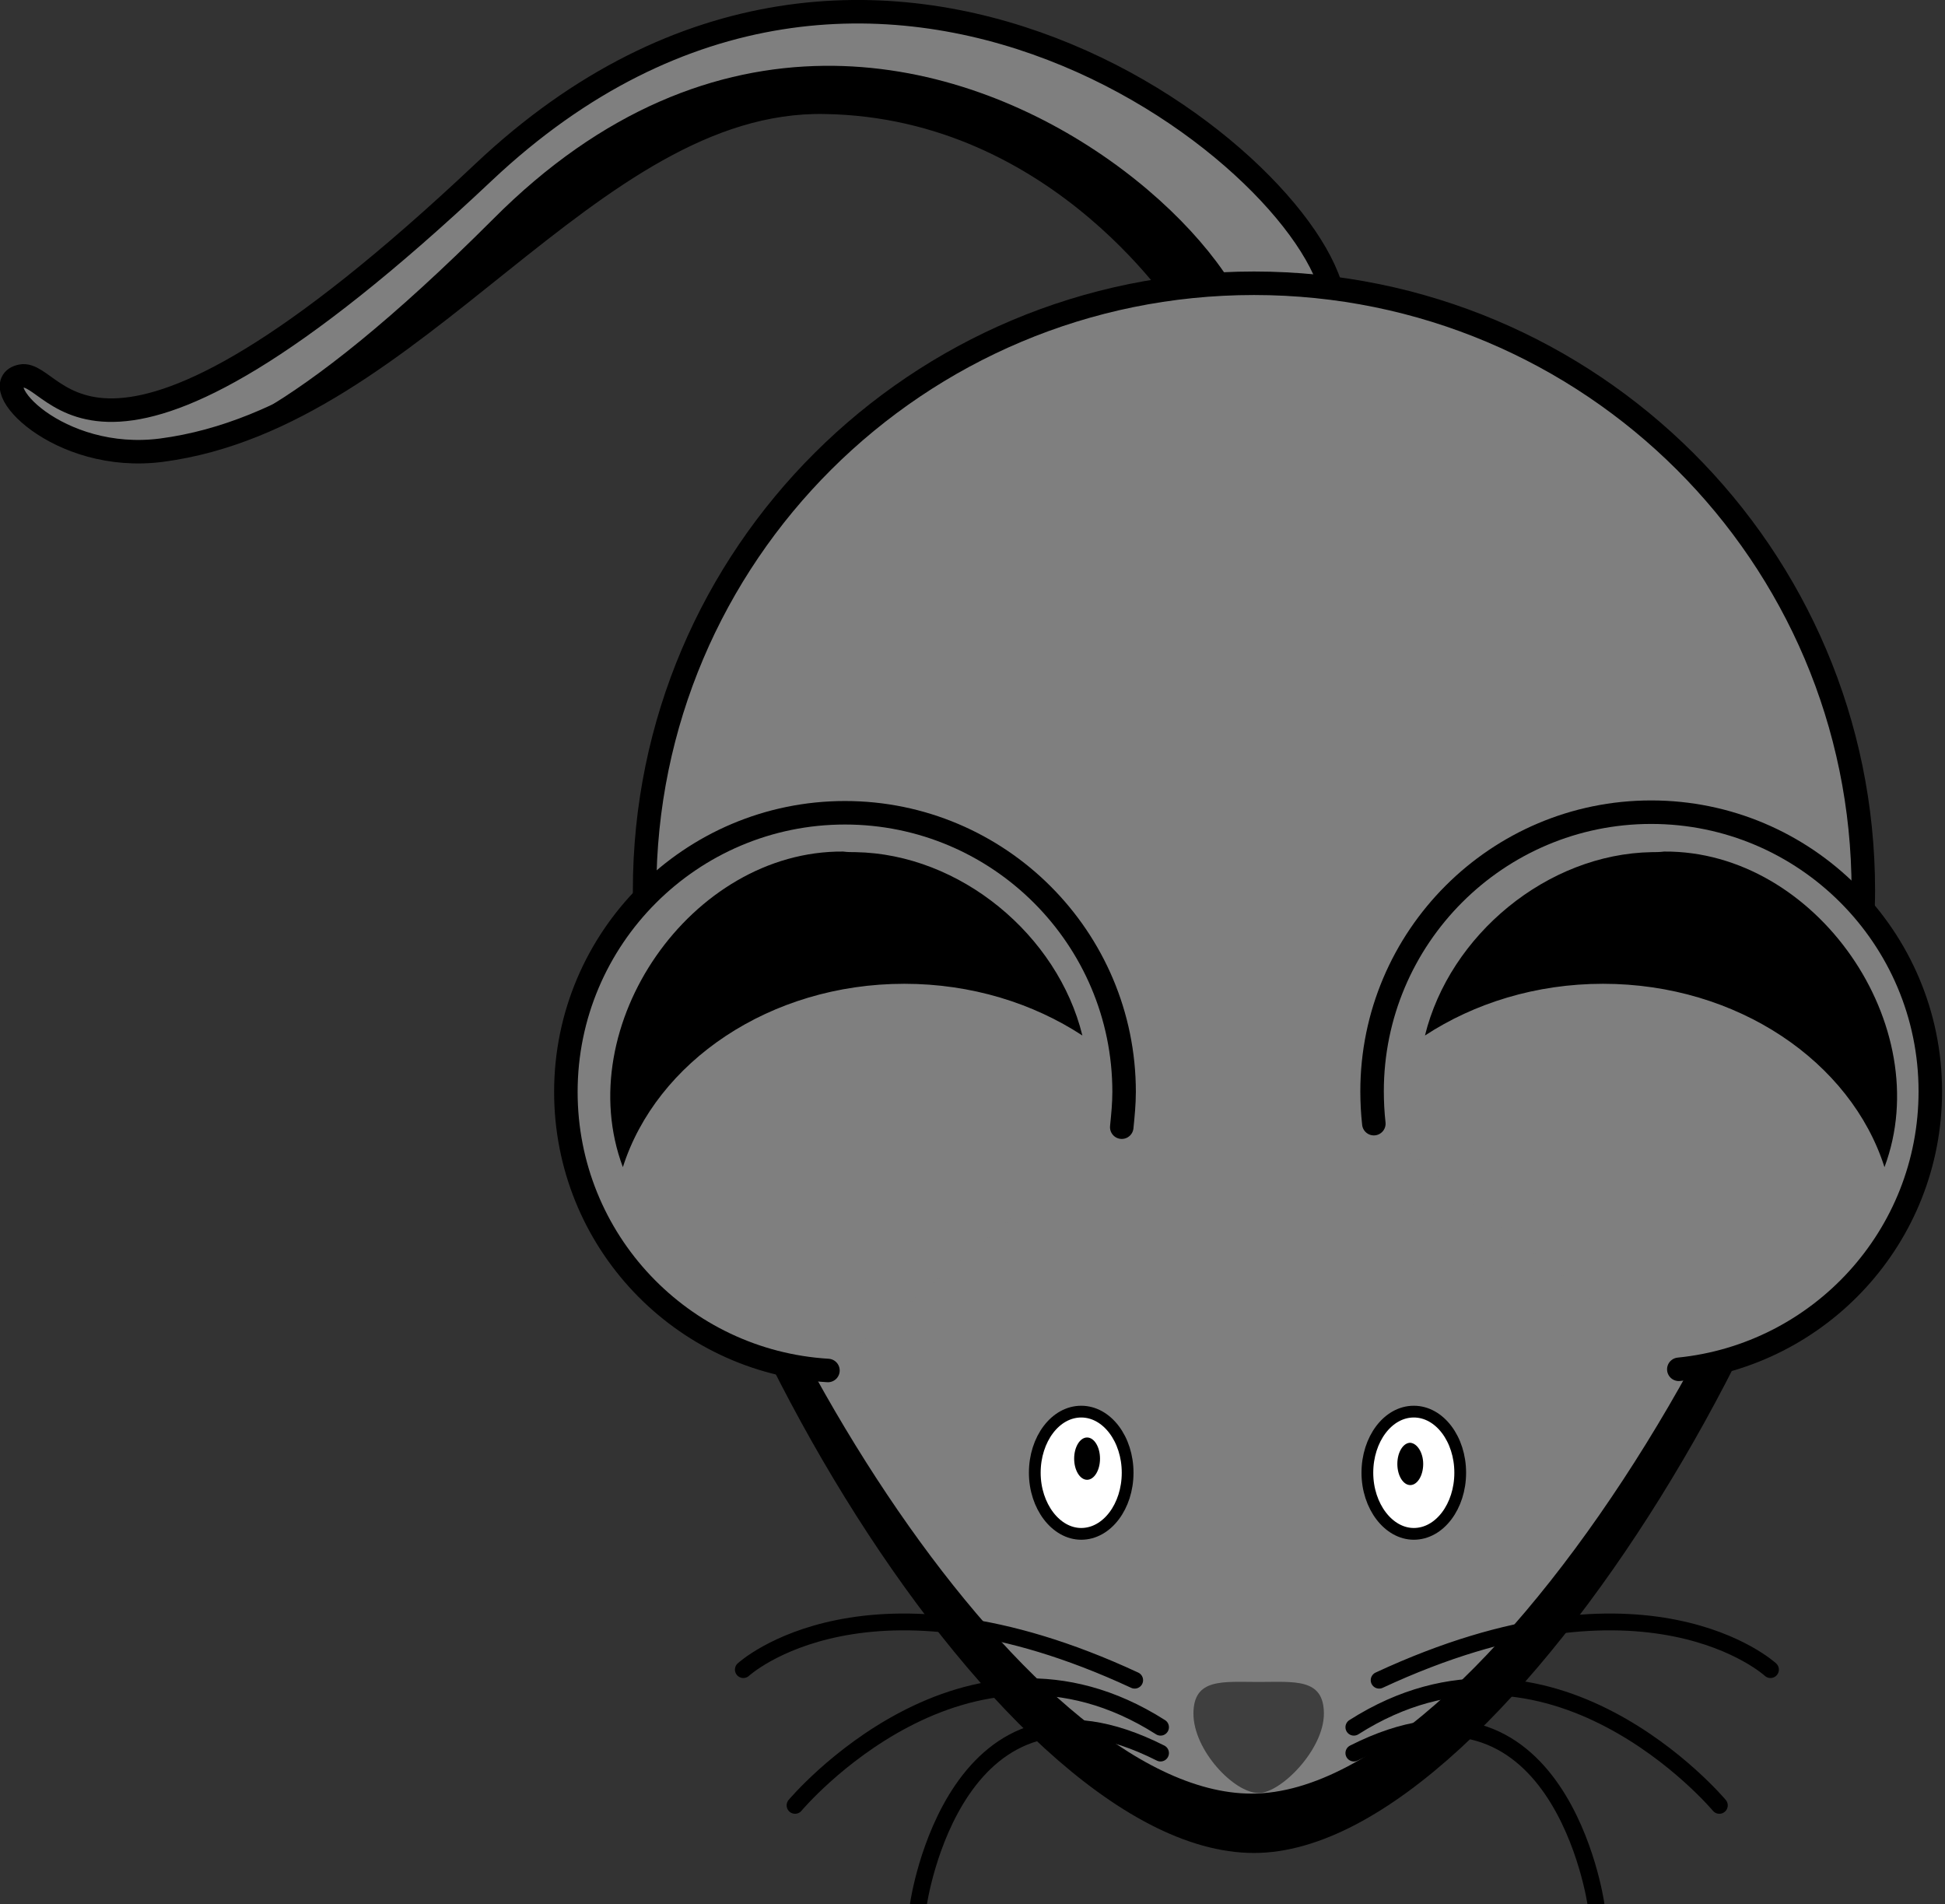 <?xml version="1.0" encoding="utf-8"?>
<!-- Generator: Adobe Illustrator 21.0.0, SVG Export Plug-In . SVG Version: 6.00 Build 0)  -->
<svg version="1.1" id="Layer_1" xmlns:svg="http://www.w3.org/2000/svg"
	 xmlns="http://www.w3.org/2000/svg" xmlns:xlink="http://www.w3.org/1999/xlink" x="0px" y="0px" viewBox="0 0 331 324"
	 style="enable-background:new 0 0 331 324;" xml:space="preserve">
<rect x="0" y="0" width="331" height="324" fill="#333333" stroke="none"/>
<style type="text/css">
	.st0{fill:#7F7F7F;stroke:#000000;stroke-width:4;}
	.st1{fill:#7F7F7F;stroke:#000000;stroke-width:4;stroke-linecap:round;}
	.st2{fill:#3F3F3F;}
	.st3{fill:#FFFFFF;stroke:#000000;stroke-width:2;stroke-linecap:round;}
	.st4{fill:none;stroke:#000000;stroke-width:2.86;stroke-linecap:round;}
</style>
<title>black mouse c57bl/6</title>
<g>
	<title>Layer 1</title>
	<path id="path3264" class="st0" d="M227.1,52c-1.9-23.3-78.1-85.6-144.8-22.7S9.9,62.7,3.6,64c-6.3,1.3,6.3,14.9,23.9,12.6
		C71,70.9,100,16.7,140.3,17.4c40.6,0.6,62.3,35.9,62.3,35.9L227.1,52z"/>
	<path id="path2407" d="M140.2,11.2c-18.1,0.2-37.6,7.3-56.3,26.1C66.7,54.5,54,64.4,44.6,69.9v1.9c34.5-14.6,60.9-55,95.7-54.4
		c40.6,0.6,62.3,35.9,62.3,35.9l9.4-0.5C204.7,36.3,175.2,10.8,140.2,11.2z"/>
	<path id="path2383" class="st1" d="M317.1,151.5c0,57-62.1,161.8-103.7,161.8c-42.8,0-103.7-104.8-103.7-161.8
		S156.1,48.2,213.4,48.2S317.1,94.5,317.1,151.5z"/>
	<path id="path3397" d="M315.8,134.6c0.2,2.9,0.4,5.9,0.4,8.8c0,57-61.8,161.8-103.2,161.8c-38.8,0-92.7-87.2-101.9-145.8
		c5.1,58.2,62.3,153.7,102.9,153.8c41.4,0,103.2-104.8,103.2-161.8C317.1,145.7,316.7,140.1,315.8,134.6z"/>
	<path id="path2386" class="st1" d="M285.7,233c24-2.4,42.8-22.6,42.8-47.3c0-26.2-21.3-47.5-47.5-47.5c-26.2,0-47.5,21.3-47.5,47.5
		c0,1.8,0.1,3.7,0.3,5.5"/>
	<path id="path2388" class="st1" d="M190.9,191.8c0.2-2,0.4-4,0.4-6c0-26.2-21.3-47.5-47.5-47.5c-26.2,0-47.5,21.3-47.5,47.5
		c0,25.3,19.7,45.9,44.6,47.4"/>
	<path id="path2390" class="st2" d="M225.3,291.6c0,6.1-7.3,13.5-11.1,13.5c-4.2,0-11.1-7.3-11.1-13.5c0-6.1,5-5.4,11.1-5.4
		C220.3,286.2,225.3,285.5,225.3,291.6z"/>
	<path id="path2397" class="st3" d="M191.9,250.6c0,5.7-3.5,10.4-7.9,10.4c-4.3,0-7.9-4.7-7.9-10.4c0-5.7,3.5-10.4,7.9-10.4
		C188.4,240.2,191.9,244.9,191.9,250.6z"/>
	<path id="path2399" class="st3" d="M248.5,250.6c0,5.7-3.5,10.4-7.9,10.4c-4.3,0-7.9-4.7-7.9-10.4c0-5.7,3.5-10.4,7.9-10.4
		C245,240.2,248.5,244.9,248.5,250.6z"/>
	<path id="path2401" d="M187.2,248.2c0,2-1,3.6-2.2,3.6c-1.2,0-2.2-1.6-2.2-3.6c0-2,1-3.6,2.2-3.6
		C186.2,244.6,187.2,246.2,187.2,248.2L187.2,248.2z"/>
	<path id="path2403" d="M242.2,249.1c0,2-1,3.6-2.2,3.6c-1.2,0-2.2-1.6-2.2-3.6c0-2,1-3.6,2.2-3.6
		C241.2,245.6,242.2,247.2,242.2,249.1L242.2,249.1z"/>
	<path id="path2427" d="M281.1,145c-17.8,0.3-34.4,14.1-38.6,31.2c8.4-5.5,18.9-8.8,30.3-8.8c22.9,0,42.2,13.3,47.9,31.2
		c9-24-11.6-53.9-37.5-53.7C282.4,145,281.8,145,281.1,145z"/>
	<g id="g3221">
		<path id="path2445" class="st4" d="M234.7,285.9c45.6-21.2,66.6-1.8,66.6-1.8"/>
		<path id="path2447" class="st4" d="M230.4,293.9c33.3-21.2,62.2,13.3,62.2,13.3"/>
		<path id="path2449" class="st4" d="M230.4,298.3c35-17.7,41.2,25.7,41.2,25.7"/>
	</g>
	<g id="g3384">
		<path id="path3386" class="st4" d="M193.1,285.9c-45.6-21.2-66.6-1.8-66.6-1.8"/>
		<path id="path3388" class="st4" d="M197.5,293.9c-33.3-21.2-62.2,13.3-62.2,13.3"/>
		<path id="path3390" class="st4" d="M197.5,298.3c-35-17.7-41.2,25.7-41.2,25.7"/>
	</g>
	<path id="path3405" d="M145.6,145c17.8,0.3,34.4,14.1,38.6,31.2c-8.4-5.5-18.9-8.8-30.3-8.8c-22.9,0-42.2,13.3-47.9,31.2
		c-9-24,11.6-53.9,37.5-53.7C144.2,145,144.9,145,145.6,145z"/>
</g>
</svg>
